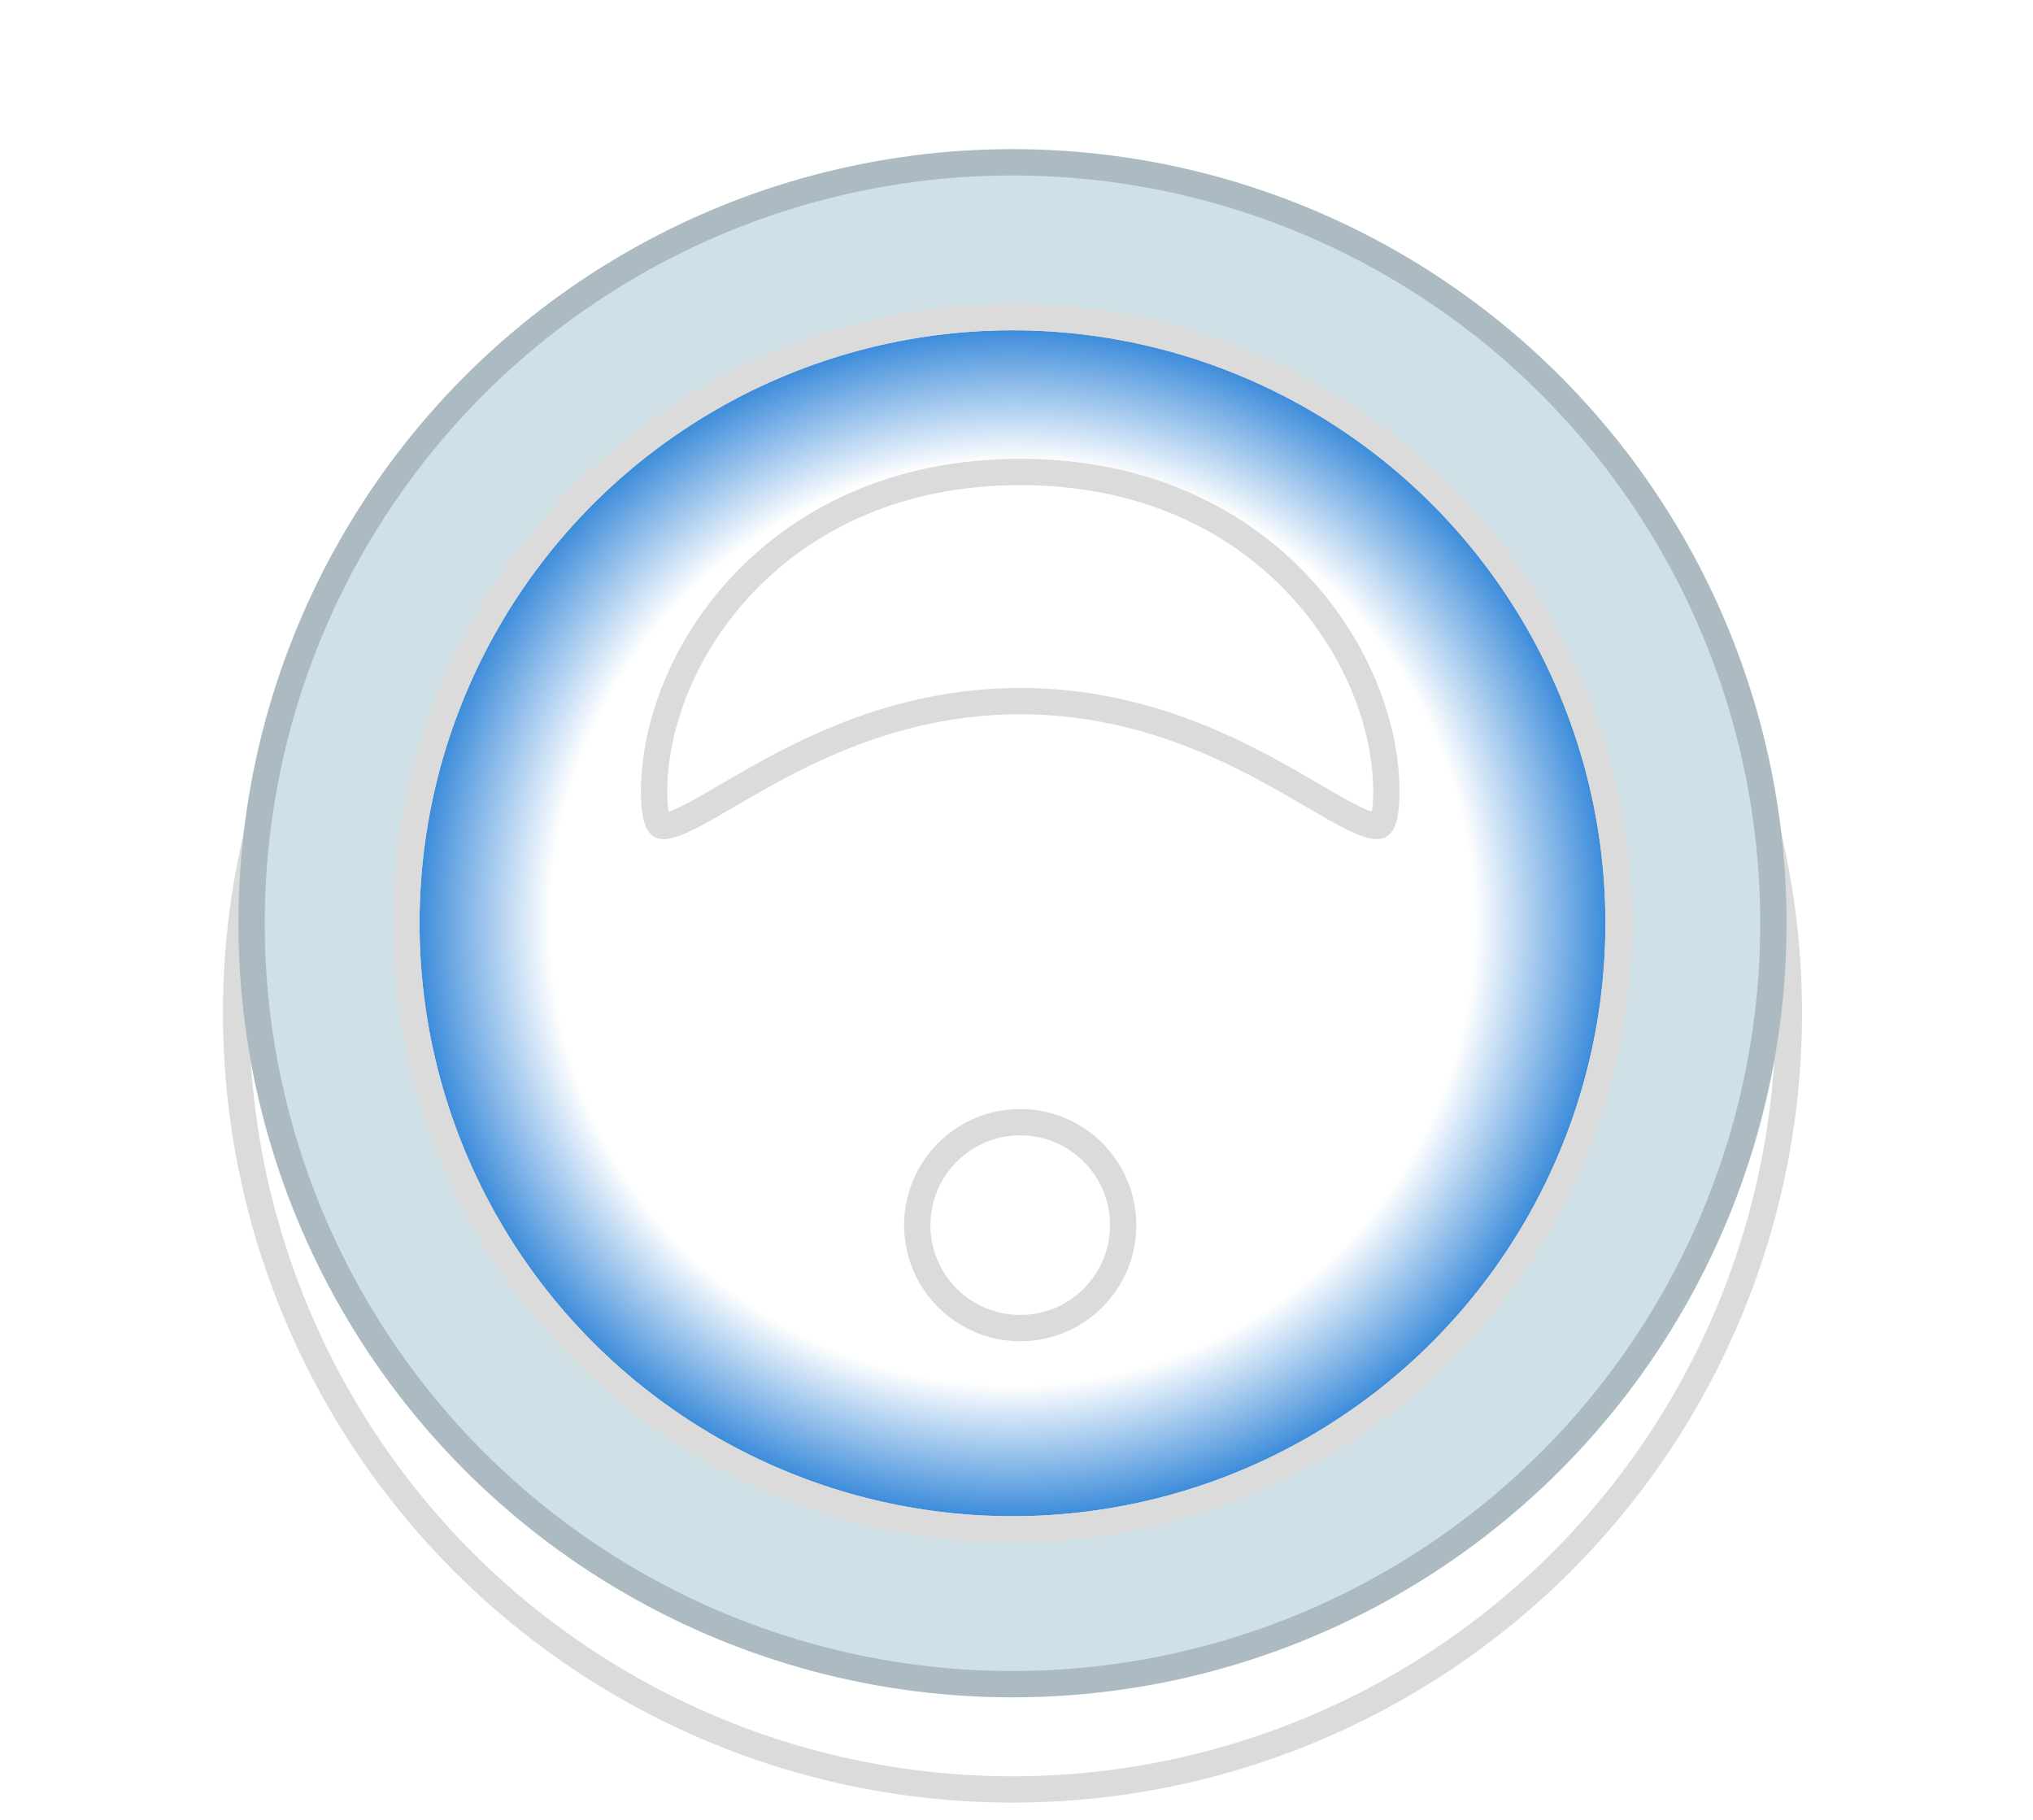 <svg width="86" height="77" viewBox="0 0 86 77" fill="none" xmlns="http://www.w3.org/2000/svg">
<g filter="url(#filter0_d_55_216)">
<circle cx="42.83" cy="38.399" r="33.399" fill="white"/>
<circle cx="42.83" cy="38.399" r="32.843" stroke="#DBDBDB" stroke-width="1.113"/>
</g>
<circle cx="42.83" cy="39.054" r="32.745" fill="#CFE0E6"/>
<circle cx="42.83" cy="39.054" r="32.188" stroke="#444D5A" stroke-opacity="0.25" stroke-width="1.113"/>
<circle cx="42.83" cy="39.054" r="25.639" fill="#1675D3" stroke="#DBDBDB" stroke-width="1.113"/>
<g style="mix-blend-mode:overlay">
<circle cx="42.83" cy="39.054" r="25.639" fill="url(#paint0_radial_55_216)"/>
<circle cx="42.83" cy="39.054" r="25.639" stroke="#DBDBDB" stroke-width="1.113"/>
</g>
<path d="M58.646 33.488C58.646 34.217 58.559 34.609 58.458 34.801C58.414 34.883 58.379 34.907 58.364 34.916C58.348 34.925 58.309 34.941 58.218 34.938C58.01 34.929 57.683 34.823 57.187 34.576C56.724 34.345 56.182 34.029 55.54 33.653L55.462 33.608C52.781 32.041 48.655 29.657 43.157 29.657C37.66 29.657 33.534 32.041 30.853 33.608L30.775 33.653C30.133 34.029 29.591 34.345 29.128 34.576C28.632 34.823 28.305 34.929 28.097 34.938C28.006 34.941 27.967 34.925 27.95 34.916C27.936 34.907 27.9 34.883 27.857 34.801C27.756 34.609 27.669 34.217 27.669 33.488C27.669 27.808 32.814 19.964 43.157 19.964C53.501 19.964 58.646 27.808 58.646 33.488Z" fill="url(#paint1_linear_55_216)" stroke="#DBDBDB" stroke-width="1.113"/>
<g style="mix-blend-mode:overlay">
<circle cx="43.157" cy="51.825" r="4.355" fill="white"/>
<circle cx="43.157" cy="51.825" r="4.355" stroke="#DBDBDB" stroke-width="1.113"/>
</g>
<defs>
<filter id="filter0_d_55_216" x="0.524" y="0.547" width="84.612" height="84.612" filterUnits="userSpaceOnUse" color-interpolation-filters="sRGB">
<feFlood flood-opacity="0" result="BackgroundImageFix"/>
<feColorMatrix in="SourceAlpha" type="matrix" values="0 0 0 0 0 0 0 0 0 0 0 0 0 0 0 0 0 0 127 0" result="hardAlpha"/>
<feOffset dy="4.453"/>
<feGaussianBlur stdDeviation="4.453"/>
<feComposite in2="hardAlpha" operator="out"/>
<feColorMatrix type="matrix" values="0 0 0 0 0 0 0 0 0 0 0 0 0 0 0 0 0 0 0.25 0"/>
<feBlend mode="normal" in2="BackgroundImageFix" result="effect1_dropShadow_55_216"/>
<feBlend mode="normal" in="SourceGraphic" in2="effect1_dropShadow_55_216" result="shape"/>
</filter>
<radialGradient id="paint0_radial_55_216" cx="0" cy="0" r="1" gradientUnits="userSpaceOnUse" gradientTransform="translate(42.83 39.054) rotate(90) scale(26.196)">
<stop offset="0.745" stop-color="white"/>
<stop offset="1" stop-color="white" stop-opacity="0"/>
</radialGradient>
<linearGradient id="paint1_linear_55_216" x1="43.157" y1="19.407" x2="43.157" y2="35.495" gradientUnits="userSpaceOnUse">
<stop stop-color="white"/>
<stop offset="1" stop-color="white" stop-opacity="0.5"/>
</linearGradient>
</defs>
</svg>
